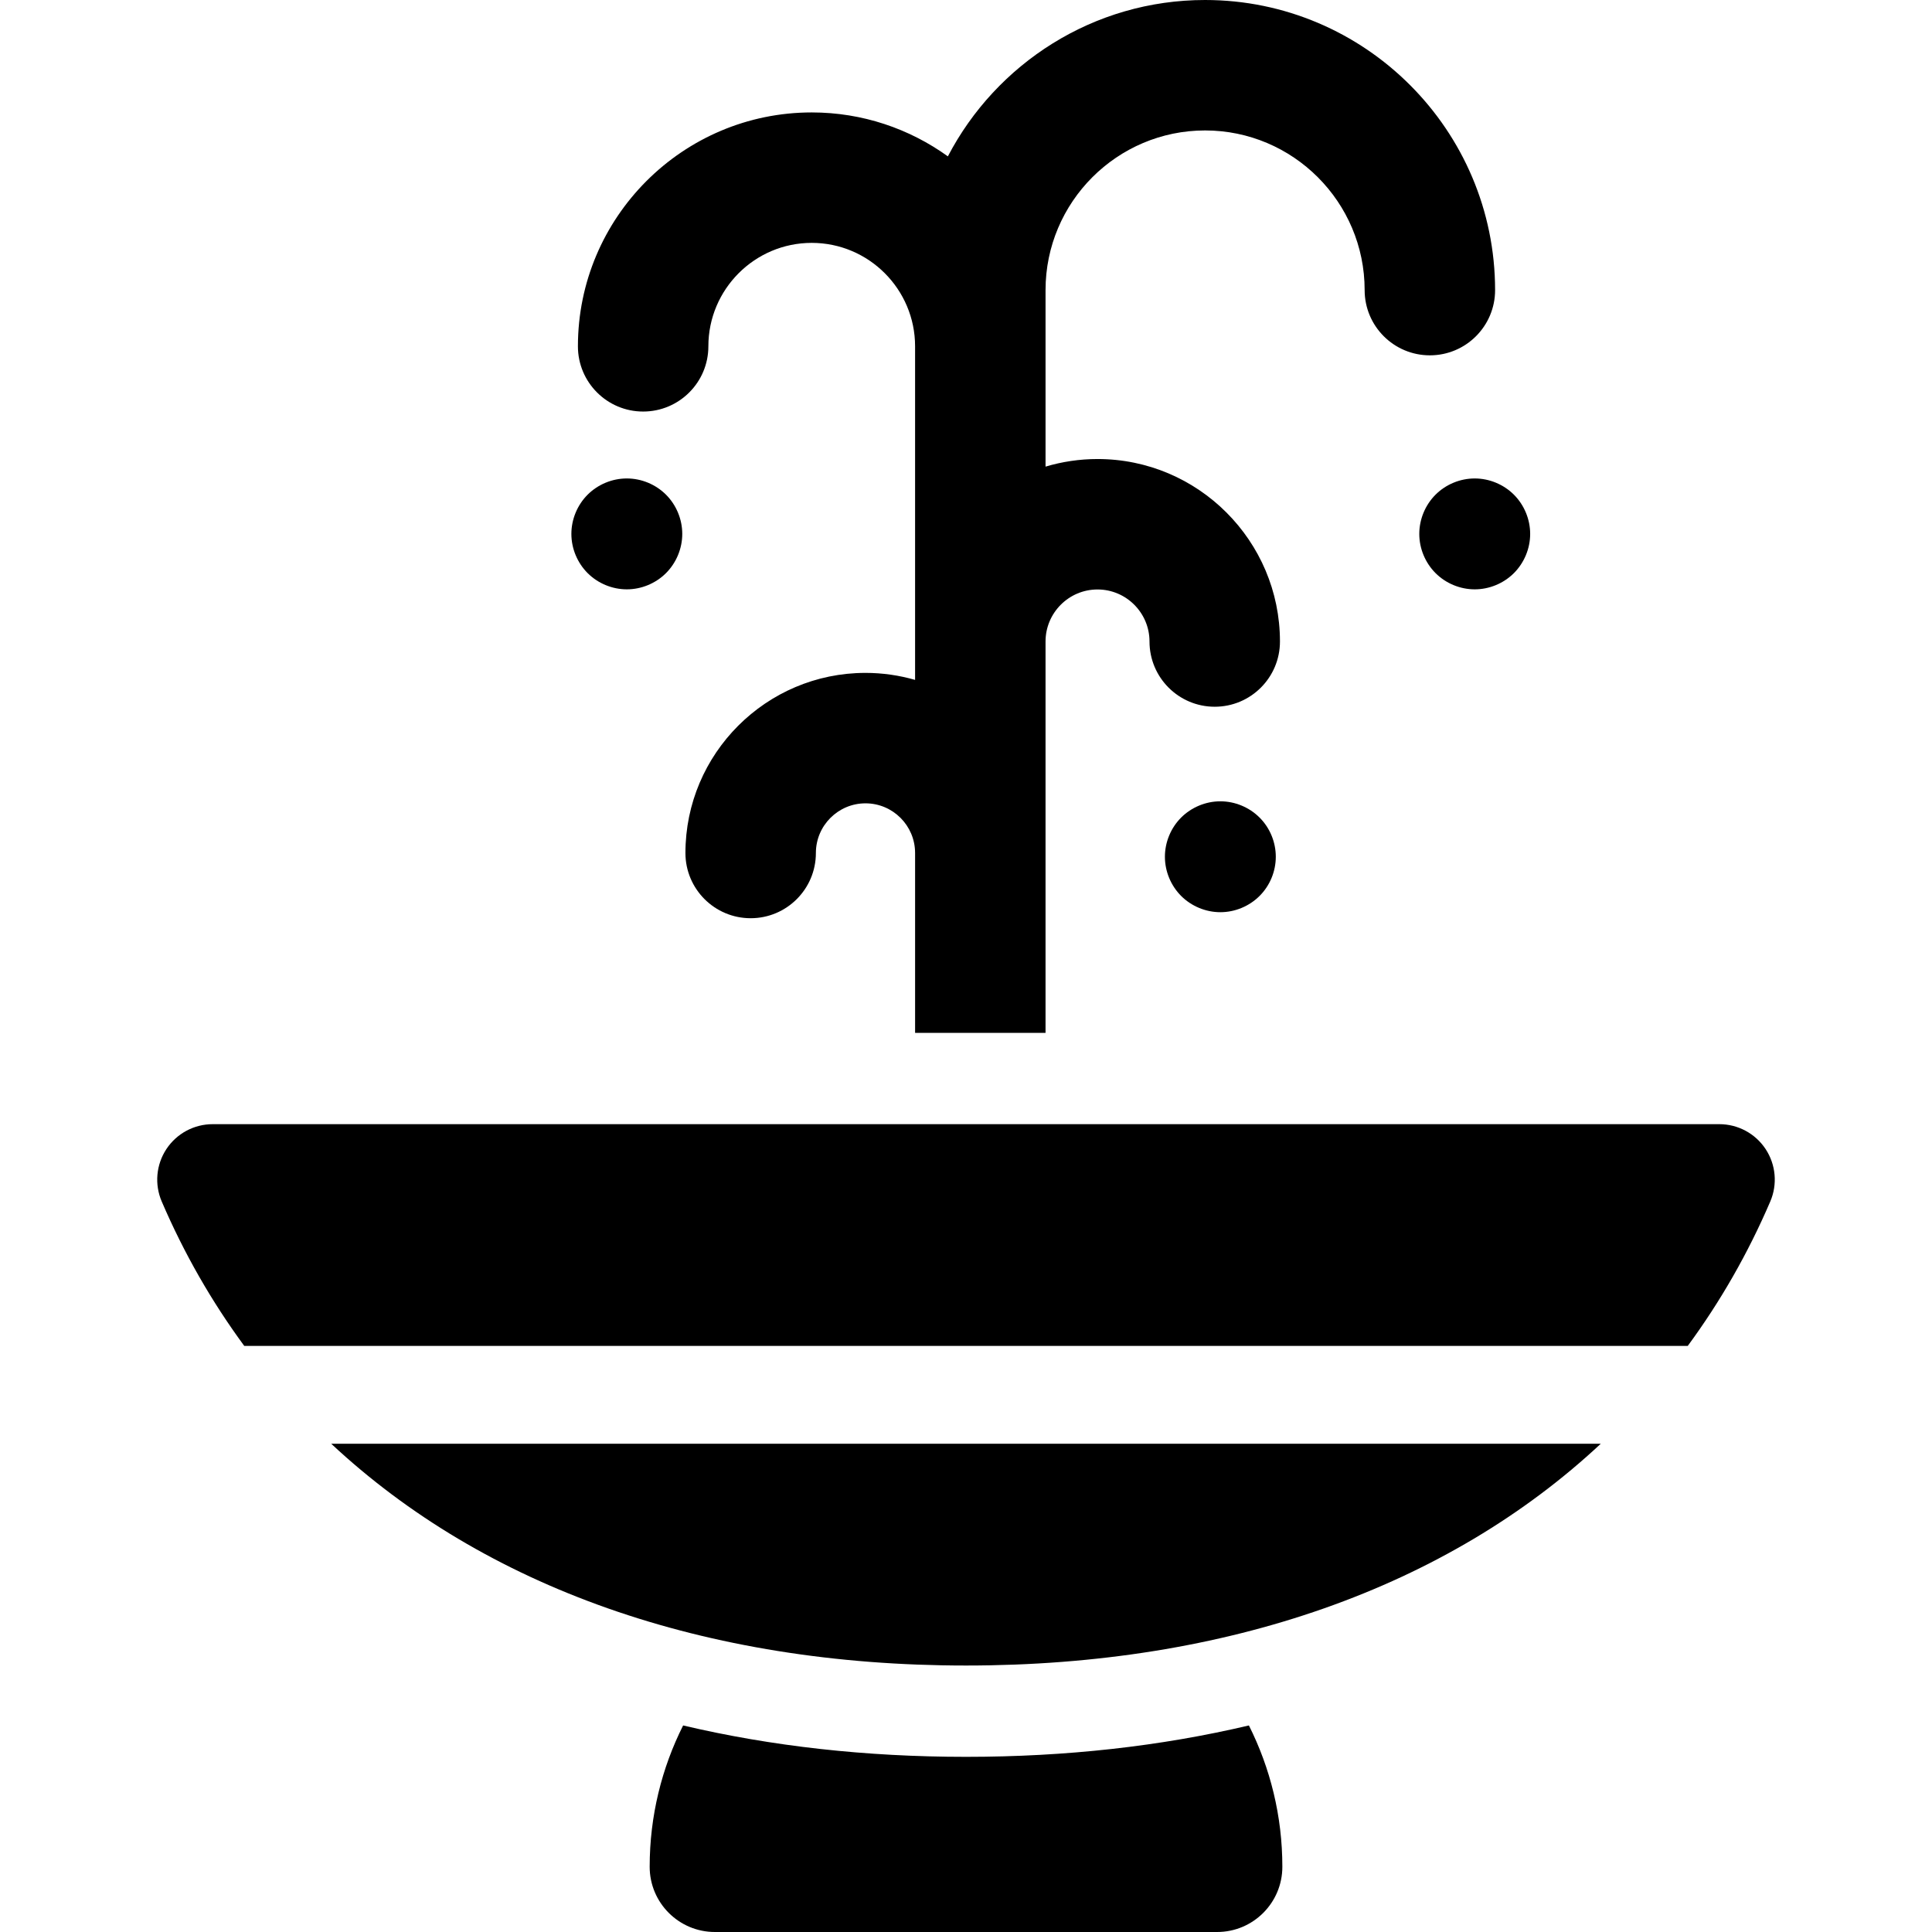 <?xml version="1.0" encoding="iso-8859-1"?>
<!-- Generator: Adobe Illustrator 18.0.0, SVG Export Plug-In . SVG Version: 6.00 Build 0)  -->
<!DOCTYPE svg PUBLIC "-//W3C//DTD SVG 1.1//EN" "http://www.w3.org/Graphics/SVG/1.1/DTD/svg11.dtd">
<svg version="1.1" id="Capa_1" xmlns="http://www.w3.org/2000/svg" xmlns:xlink="http://www.w3.org/1999/xlink" x="0px" y="0px"
	 viewBox="0 0 297 297" style="enable-background:new 0 0 297 297;" xml:space="preserve">
<g>
	<path d="M96.359,90.597c2.245,0,4.441-0.912,6.026-2.497c1.584-1.584,2.497-3.781,2.497-6.026c0-2.246-0.913-4.442-2.497-6.027
		c-1.584-1.583-3.78-2.496-6.026-2.496c-2.246,0-4.442,0.913-6.027,2.496c-1.583,1.584-2.496,3.781-2.496,6.027
		c0,2.245,0.913,4.441,2.496,6.026C91.916,89.684,94.113,90.597,96.359,90.597z"/>
	<path d="M187.601,123.183c-2.236,0-4.443,0.913-6.027,2.496c-1.583,1.584-2.496,3.781-2.496,6.027c0,2.245,0.913,4.441,2.496,6.026
		c1.584,1.584,3.79,2.497,6.027,2.497c2.245,0,4.441-0.913,6.026-2.497c1.594-1.584,2.497-3.781,2.497-6.026
		c0-2.246-0.903-4.442-2.497-6.027C192.042,124.096,189.846,123.183,187.601,123.183z"/>
	<path d="M220.678,76.048c-1.583,1.584-2.496,3.781-2.496,6.027c0,2.245,0.913,4.441,2.496,6.026
		c1.584,1.584,3.781,2.497,6.027,2.497c2.245,0,4.441-0.912,6.026-2.497c1.584-1.584,2.497-3.781,2.497-6.026
		c0-2.246-0.913-4.442-2.497-6.027c-1.584-1.583-3.781-2.496-6.026-2.496C224.458,73.552,222.262,74.464,220.678,76.048z"/>
	<path d="M271.424,176.647c-1.577-2.392-4.251-3.832-7.117-3.832H32.693c-2.866,0-5.539,1.44-7.117,3.832
		c-1.576,2.393-1.846,5.418-0.716,8.051c3.444,8.025,7.705,15.431,12.69,22.207H259.45c4.985-6.777,9.246-14.182,12.69-22.207
		C273.27,182.065,273,179.04,271.424,176.647z"/>
	<path d="M148.5,256.036c40.267,0,74.003-12.072,97.578-34.09H50.922C74.497,243.963,108.233,256.036,148.5,256.036z"/>
	<path d="M148.5,270.073c-15.402,0-29.92-1.626-43.486-4.824c-3.286,6.541-5.142,13.918-5.142,21.724
		c0,5.537,4.489,10.027,10.027,10.027h77.205c5.537,0,10.027-4.49,10.027-10.027c0-7.806-1.856-15.183-5.142-21.725
		C178.421,268.447,163.902,270.073,148.5,270.073z"/>
	<path d="M98.868,63.265c5.537,0,10.027-4.489,10.027-10.027c0-8.768,7.127-15.902,15.889-15.902
		c8.762,0,15.889,7.133,15.889,15.902v51.28c-2.424-0.696-4.98-1.077-7.625-1.077c-15.262,0-27.679,12.421-27.679,27.687
		c0,5.537,4.489,10.027,10.027,10.027c5.537,0,10.027-4.489,10.027-10.027c0-4.209,3.421-7.634,7.626-7.634s7.625,3.424,7.625,7.634
		v27.65h20.053v-60.16c0-4.411,3.585-8,7.991-8c4.406,0,7.991,3.589,7.991,8c0,5.537,4.489,10.027,10.027,10.027
		s10.027-4.489,10.027-10.027c0-15.469-12.58-28.053-28.044-28.053c-2.776,0-5.457,0.412-7.991,1.167V44.597
		c0-13.533,11.003-24.544,24.527-24.544c13.524,0,24.527,11.011,24.527,24.544c0,5.537,4.49,10.027,10.027,10.027
		c5.537,0,10.027-4.49,10.027-10.027C229.833,20.006,209.835,0,185.253,0c-17.171,0-32.096,9.769-39.54,24.036
		c-5.899-4.243-13.125-6.752-20.929-6.752c-19.818,0-35.942,16.13-35.942,35.955C88.842,58.776,93.331,63.265,98.868,63.265z"/>
</g>
<g>
</g>
<g>
</g>
<g>
</g>
<g>
</g>
<g>
</g>
<g>
</g>
<g>
</g>
<g>
</g>
<g>
</g>
<g>
</g>
<g>
</g>
<g>
</g>
<g>
</g>
<g>
</g>
<g>
</g>
</svg>
